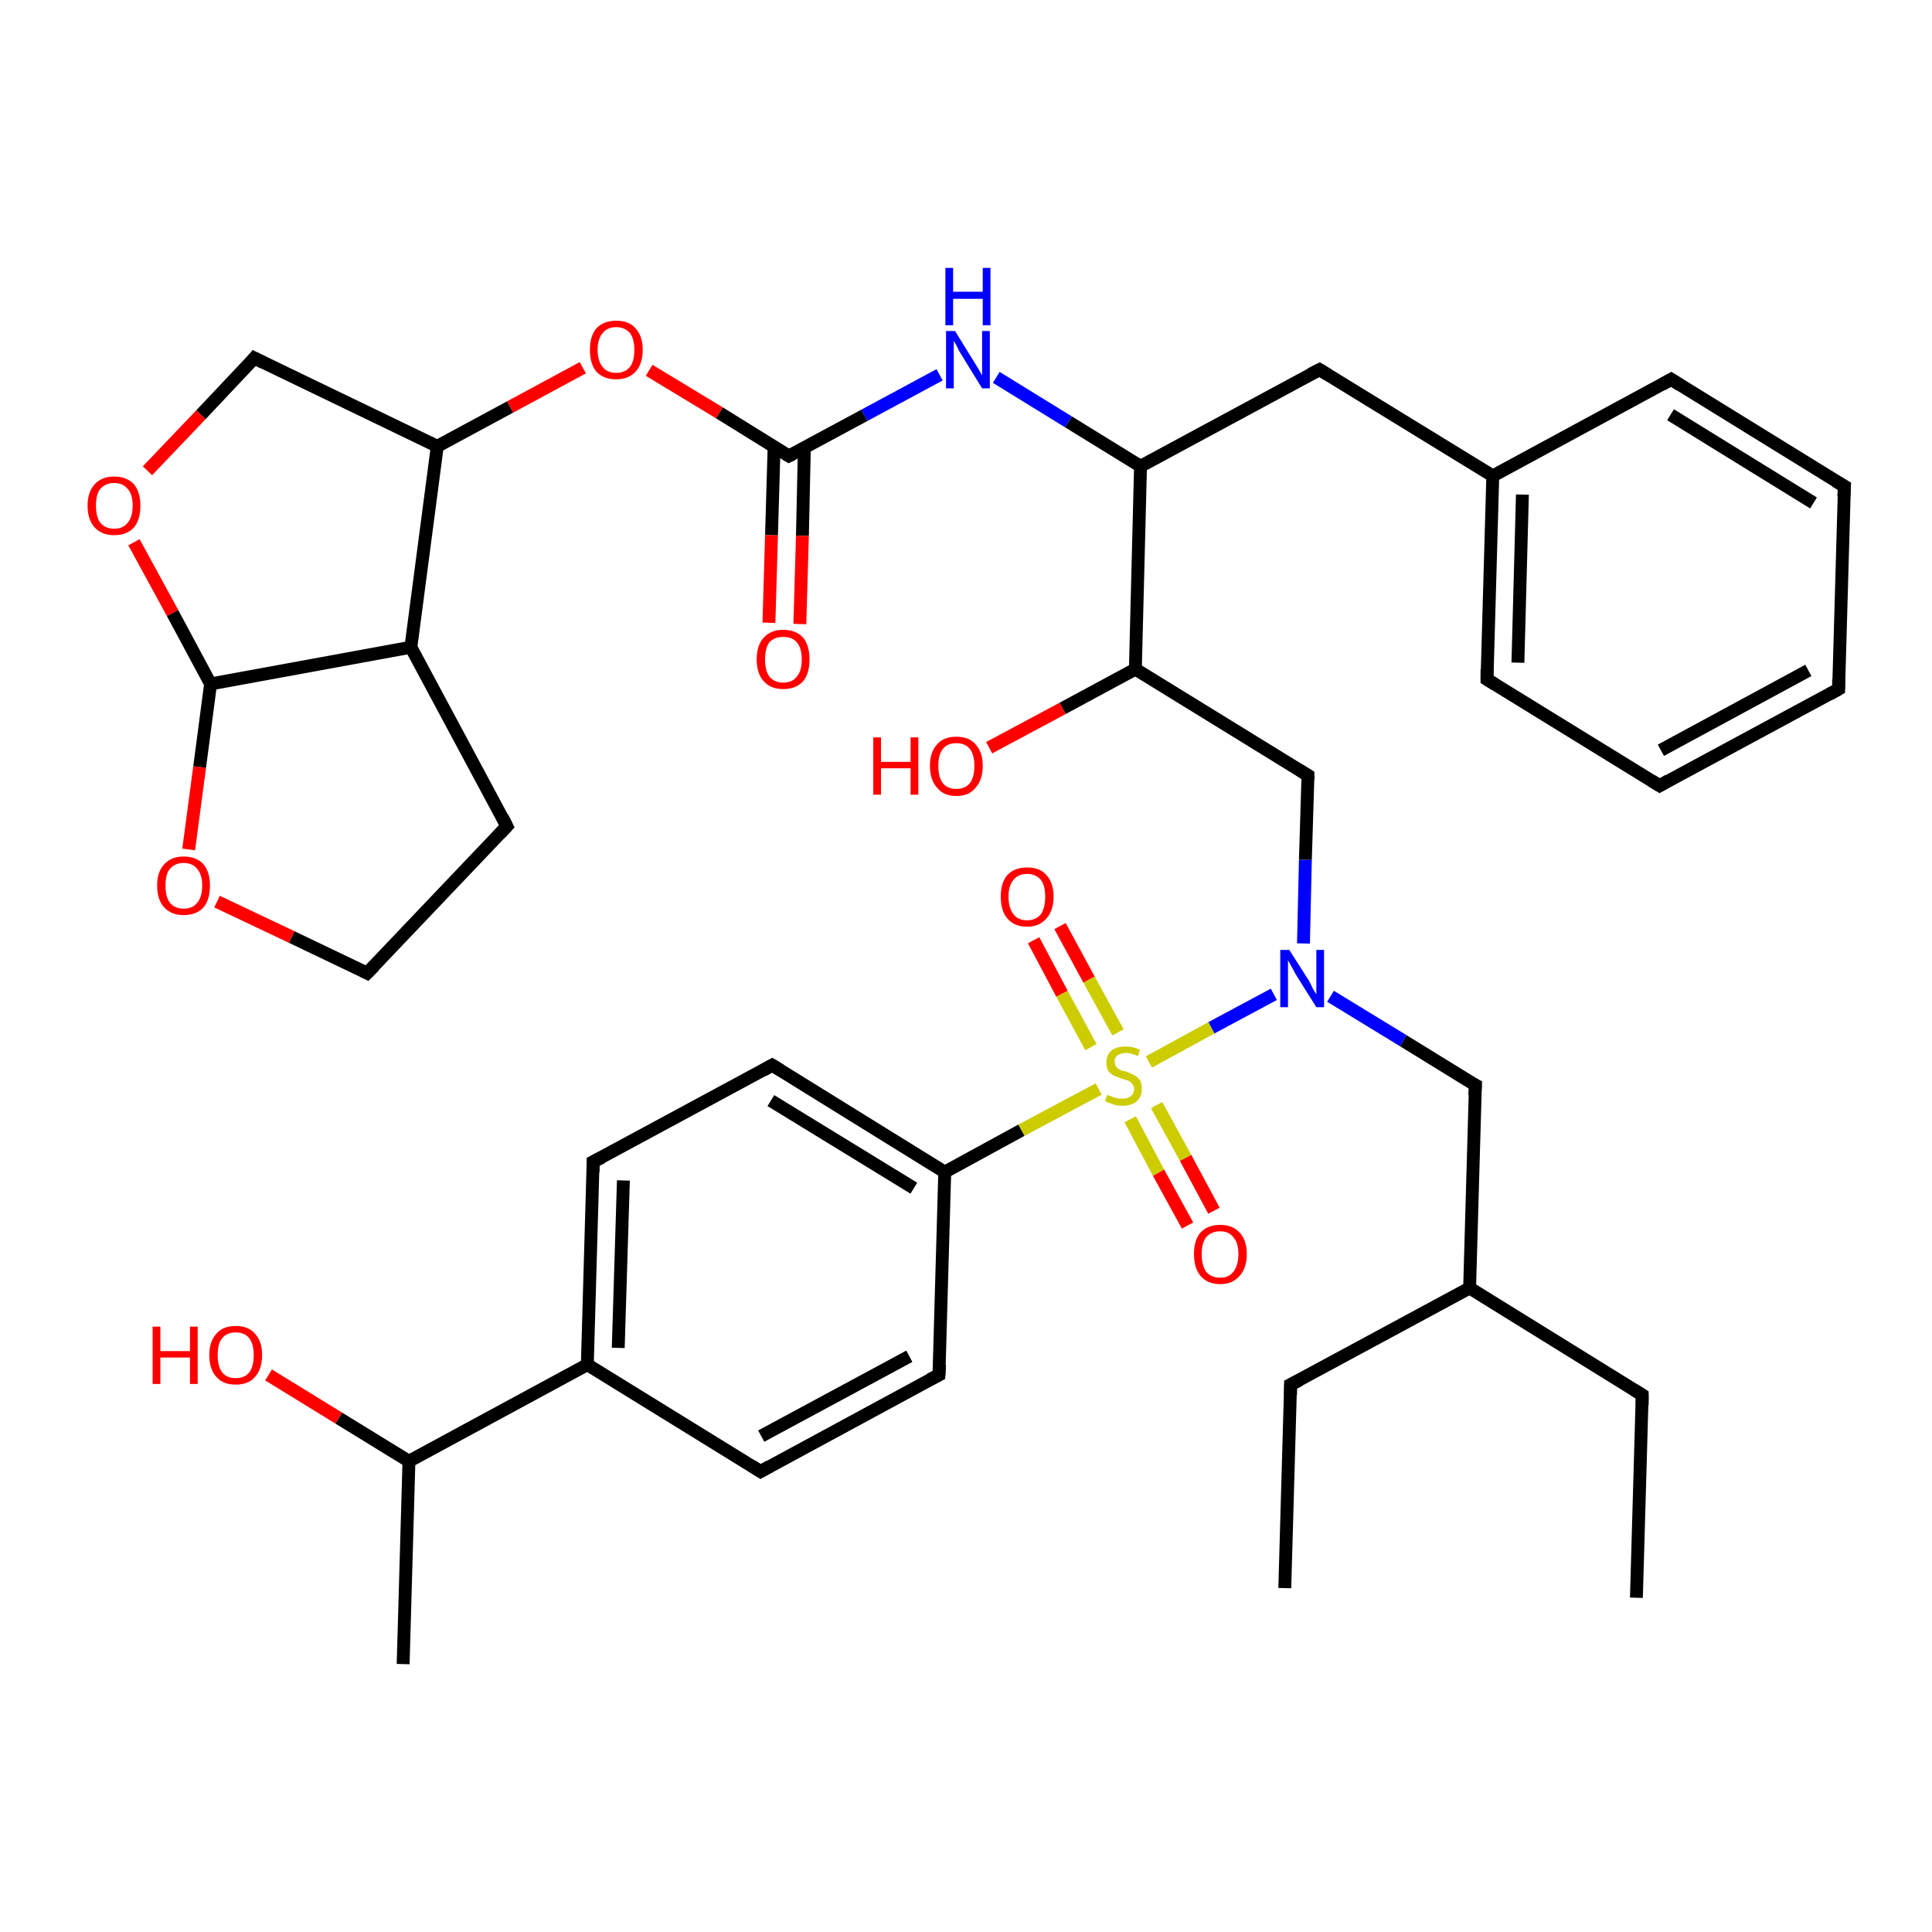 <?xml version='1.0' encoding='iso-8859-1'?>
<svg version='1.1' baseProfile='full'
              xmlns='http://www.w3.org/2000/svg'
                      xmlns:rdkit='http://www.rdkit.org/xml'
                      xmlns:xlink='http://www.w3.org/1999/xlink'
                  xml:space='preserve'
width='300px' height='300px' viewBox='0 0 300 300'>
<!-- END OF HEADER -->
<rect style='opacity:1.0;fill:#FFFFFF;stroke:none' width='300.0' height='300.0' x='0.0' y='0.0'> </rect>
<path class='bond-0 atom-0 atom-1' d='M 255.0,216.6 L 254.1,248.1' style='fill:none;fill-rule:evenodd;stroke:#000000;stroke-width:2.0px;stroke-linecap:butt;stroke-linejoin:miter;stroke-opacity:1' />
<path class='bond-1 atom-0 atom-2' d='M 255.0,216.6 L 228.2,200.0' style='fill:none;fill-rule:evenodd;stroke:#000000;stroke-width:2.0px;stroke-linecap:butt;stroke-linejoin:miter;stroke-opacity:1' />
<path class='bond-2 atom-2 atom-3' d='M 228.2,200.0 L 229.1,168.5' style='fill:none;fill-rule:evenodd;stroke:#000000;stroke-width:2.0px;stroke-linecap:butt;stroke-linejoin:miter;stroke-opacity:1' />
<path class='bond-3 atom-3 atom-4' d='M 229.1,168.5 L 217.9,161.6' style='fill:none;fill-rule:evenodd;stroke:#000000;stroke-width:2.0px;stroke-linecap:butt;stroke-linejoin:miter;stroke-opacity:1' />
<path class='bond-3 atom-3 atom-4' d='M 217.9,161.6 L 206.6,154.7' style='fill:none;fill-rule:evenodd;stroke:#0000FF;stroke-width:2.0px;stroke-linecap:butt;stroke-linejoin:miter;stroke-opacity:1' />
<path class='bond-4 atom-4 atom-5' d='M 202.4,146.5 L 202.7,133.5' style='fill:none;fill-rule:evenodd;stroke:#0000FF;stroke-width:2.0px;stroke-linecap:butt;stroke-linejoin:miter;stroke-opacity:1' />
<path class='bond-4 atom-4 atom-5' d='M 202.7,133.5 L 203.1,120.4' style='fill:none;fill-rule:evenodd;stroke:#000000;stroke-width:2.0px;stroke-linecap:butt;stroke-linejoin:miter;stroke-opacity:1' />
<path class='bond-5 atom-5 atom-6' d='M 203.1,120.4 L 176.3,103.9' style='fill:none;fill-rule:evenodd;stroke:#000000;stroke-width:2.0px;stroke-linecap:butt;stroke-linejoin:miter;stroke-opacity:1' />
<path class='bond-6 atom-6 atom-7' d='M 176.3,103.9 L 177.1,72.4' style='fill:none;fill-rule:evenodd;stroke:#000000;stroke-width:2.0px;stroke-linecap:butt;stroke-linejoin:miter;stroke-opacity:1' />
<path class='bond-7 atom-7 atom-8' d='M 177.1,72.4 L 204.9,57.4' style='fill:none;fill-rule:evenodd;stroke:#000000;stroke-width:2.0px;stroke-linecap:butt;stroke-linejoin:miter;stroke-opacity:1' />
<path class='bond-8 atom-8 atom-9' d='M 204.9,57.4 L 231.8,73.9' style='fill:none;fill-rule:evenodd;stroke:#000000;stroke-width:2.0px;stroke-linecap:butt;stroke-linejoin:miter;stroke-opacity:1' />
<path class='bond-9 atom-9 atom-10' d='M 231.8,73.9 L 230.9,105.5' style='fill:none;fill-rule:evenodd;stroke:#000000;stroke-width:2.0px;stroke-linecap:butt;stroke-linejoin:miter;stroke-opacity:1' />
<path class='bond-9 atom-9 atom-10' d='M 236.4,76.8 L 235.7,102.9' style='fill:none;fill-rule:evenodd;stroke:#000000;stroke-width:2.0px;stroke-linecap:butt;stroke-linejoin:miter;stroke-opacity:1' />
<path class='bond-10 atom-10 atom-11' d='M 230.9,105.5 L 257.7,122.0' style='fill:none;fill-rule:evenodd;stroke:#000000;stroke-width:2.0px;stroke-linecap:butt;stroke-linejoin:miter;stroke-opacity:1' />
<path class='bond-11 atom-11 atom-12' d='M 257.7,122.0 L 285.5,107.0' style='fill:none;fill-rule:evenodd;stroke:#000000;stroke-width:2.0px;stroke-linecap:butt;stroke-linejoin:miter;stroke-opacity:1' />
<path class='bond-11 atom-11 atom-12' d='M 257.9,116.5 L 280.8,104.1' style='fill:none;fill-rule:evenodd;stroke:#000000;stroke-width:2.0px;stroke-linecap:butt;stroke-linejoin:miter;stroke-opacity:1' />
<path class='bond-12 atom-12 atom-13' d='M 285.5,107.0 L 286.4,75.5' style='fill:none;fill-rule:evenodd;stroke:#000000;stroke-width:2.0px;stroke-linecap:butt;stroke-linejoin:miter;stroke-opacity:1' />
<path class='bond-13 atom-13 atom-14' d='M 286.4,75.5 L 259.5,58.9' style='fill:none;fill-rule:evenodd;stroke:#000000;stroke-width:2.0px;stroke-linecap:butt;stroke-linejoin:miter;stroke-opacity:1' />
<path class='bond-13 atom-13 atom-14' d='M 281.6,78.1 L 259.4,64.4' style='fill:none;fill-rule:evenodd;stroke:#000000;stroke-width:2.0px;stroke-linecap:butt;stroke-linejoin:miter;stroke-opacity:1' />
<path class='bond-14 atom-7 atom-15' d='M 177.1,72.4 L 165.9,65.5' style='fill:none;fill-rule:evenodd;stroke:#000000;stroke-width:2.0px;stroke-linecap:butt;stroke-linejoin:miter;stroke-opacity:1' />
<path class='bond-14 atom-7 atom-15' d='M 165.9,65.5 L 154.7,58.6' style='fill:none;fill-rule:evenodd;stroke:#0000FF;stroke-width:2.0px;stroke-linecap:butt;stroke-linejoin:miter;stroke-opacity:1' />
<path class='bond-15 atom-15 atom-16' d='M 145.9,58.2 L 134.2,64.5' style='fill:none;fill-rule:evenodd;stroke:#0000FF;stroke-width:2.0px;stroke-linecap:butt;stroke-linejoin:miter;stroke-opacity:1' />
<path class='bond-15 atom-15 atom-16' d='M 134.2,64.5 L 122.5,70.8' style='fill:none;fill-rule:evenodd;stroke:#000000;stroke-width:2.0px;stroke-linecap:butt;stroke-linejoin:miter;stroke-opacity:1' />
<path class='bond-16 atom-16 atom-17' d='M 122.5,70.8 L 111.7,64.1' style='fill:none;fill-rule:evenodd;stroke:#000000;stroke-width:2.0px;stroke-linecap:butt;stroke-linejoin:miter;stroke-opacity:1' />
<path class='bond-16 atom-16 atom-17' d='M 111.7,64.1 L 100.8,57.5' style='fill:none;fill-rule:evenodd;stroke:#FF0000;stroke-width:2.0px;stroke-linecap:butt;stroke-linejoin:miter;stroke-opacity:1' />
<path class='bond-17 atom-17 atom-18' d='M 90.5,57.1 L 79.2,63.2' style='fill:none;fill-rule:evenodd;stroke:#FF0000;stroke-width:2.0px;stroke-linecap:butt;stroke-linejoin:miter;stroke-opacity:1' />
<path class='bond-17 atom-17 atom-18' d='M 79.2,63.2 L 67.9,69.3' style='fill:none;fill-rule:evenodd;stroke:#000000;stroke-width:2.0px;stroke-linecap:butt;stroke-linejoin:miter;stroke-opacity:1' />
<path class='bond-18 atom-18 atom-19' d='M 67.9,69.3 L 39.5,55.6' style='fill:none;fill-rule:evenodd;stroke:#000000;stroke-width:2.0px;stroke-linecap:butt;stroke-linejoin:miter;stroke-opacity:1' />
<path class='bond-19 atom-19 atom-20' d='M 39.5,55.6 L 31.2,64.4' style='fill:none;fill-rule:evenodd;stroke:#000000;stroke-width:2.0px;stroke-linecap:butt;stroke-linejoin:miter;stroke-opacity:1' />
<path class='bond-19 atom-19 atom-20' d='M 31.2,64.4 L 22.9,73.1' style='fill:none;fill-rule:evenodd;stroke:#FF0000;stroke-width:2.0px;stroke-linecap:butt;stroke-linejoin:miter;stroke-opacity:1' />
<path class='bond-20 atom-20 atom-21' d='M 20.8,84.2 L 26.8,95.2' style='fill:none;fill-rule:evenodd;stroke:#FF0000;stroke-width:2.0px;stroke-linecap:butt;stroke-linejoin:miter;stroke-opacity:1' />
<path class='bond-20 atom-20 atom-21' d='M 26.8,95.2 L 32.7,106.2' style='fill:none;fill-rule:evenodd;stroke:#000000;stroke-width:2.0px;stroke-linecap:butt;stroke-linejoin:miter;stroke-opacity:1' />
<path class='bond-21 atom-21 atom-22' d='M 32.7,106.2 L 63.8,100.5' style='fill:none;fill-rule:evenodd;stroke:#000000;stroke-width:2.0px;stroke-linecap:butt;stroke-linejoin:miter;stroke-opacity:1' />
<path class='bond-22 atom-22 atom-23' d='M 63.8,100.5 L 78.7,128.3' style='fill:none;fill-rule:evenodd;stroke:#000000;stroke-width:2.0px;stroke-linecap:butt;stroke-linejoin:miter;stroke-opacity:1' />
<path class='bond-23 atom-23 atom-24' d='M 78.7,128.3 L 57.0,151.1' style='fill:none;fill-rule:evenodd;stroke:#000000;stroke-width:2.0px;stroke-linecap:butt;stroke-linejoin:miter;stroke-opacity:1' />
<path class='bond-24 atom-24 atom-25' d='M 57.0,151.1 L 45.3,145.5' style='fill:none;fill-rule:evenodd;stroke:#000000;stroke-width:2.0px;stroke-linecap:butt;stroke-linejoin:miter;stroke-opacity:1' />
<path class='bond-24 atom-24 atom-25' d='M 45.3,145.5 L 33.7,140.0' style='fill:none;fill-rule:evenodd;stroke:#FF0000;stroke-width:2.0px;stroke-linecap:butt;stroke-linejoin:miter;stroke-opacity:1' />
<path class='bond-25 atom-16 atom-26' d='M 120.2,69.4 L 119.8,83.1' style='fill:none;fill-rule:evenodd;stroke:#000000;stroke-width:2.0px;stroke-linecap:butt;stroke-linejoin:miter;stroke-opacity:1' />
<path class='bond-25 atom-16 atom-26' d='M 119.8,83.1 L 119.4,96.7' style='fill:none;fill-rule:evenodd;stroke:#FF0000;stroke-width:2.0px;stroke-linecap:butt;stroke-linejoin:miter;stroke-opacity:1' />
<path class='bond-25 atom-16 atom-26' d='M 124.9,69.5 L 124.6,83.2' style='fill:none;fill-rule:evenodd;stroke:#000000;stroke-width:2.0px;stroke-linecap:butt;stroke-linejoin:miter;stroke-opacity:1' />
<path class='bond-25 atom-16 atom-26' d='M 124.6,83.2 L 124.2,96.9' style='fill:none;fill-rule:evenodd;stroke:#FF0000;stroke-width:2.0px;stroke-linecap:butt;stroke-linejoin:miter;stroke-opacity:1' />
<path class='bond-26 atom-6 atom-27' d='M 176.3,103.9 L 165.0,110.0' style='fill:none;fill-rule:evenodd;stroke:#000000;stroke-width:2.0px;stroke-linecap:butt;stroke-linejoin:miter;stroke-opacity:1' />
<path class='bond-26 atom-6 atom-27' d='M 165.0,110.0 L 153.6,116.1' style='fill:none;fill-rule:evenodd;stroke:#FF0000;stroke-width:2.0px;stroke-linecap:butt;stroke-linejoin:miter;stroke-opacity:1' />
<path class='bond-27 atom-4 atom-28' d='M 197.8,154.4 L 188.1,159.6' style='fill:none;fill-rule:evenodd;stroke:#0000FF;stroke-width:2.0px;stroke-linecap:butt;stroke-linejoin:miter;stroke-opacity:1' />
<path class='bond-27 atom-4 atom-28' d='M 188.1,159.6 L 178.4,164.9' style='fill:none;fill-rule:evenodd;stroke:#CCCC00;stroke-width:2.0px;stroke-linecap:butt;stroke-linejoin:miter;stroke-opacity:1' />
<path class='bond-28 atom-28 atom-29' d='M 170.6,169.1 L 158.6,175.5' style='fill:none;fill-rule:evenodd;stroke:#CCCC00;stroke-width:2.0px;stroke-linecap:butt;stroke-linejoin:miter;stroke-opacity:1' />
<path class='bond-28 atom-28 atom-29' d='M 158.6,175.5 L 146.7,182.0' style='fill:none;fill-rule:evenodd;stroke:#000000;stroke-width:2.0px;stroke-linecap:butt;stroke-linejoin:miter;stroke-opacity:1' />
<path class='bond-29 atom-29 atom-30' d='M 146.7,182.0 L 119.9,165.4' style='fill:none;fill-rule:evenodd;stroke:#000000;stroke-width:2.0px;stroke-linecap:butt;stroke-linejoin:miter;stroke-opacity:1' />
<path class='bond-29 atom-29 atom-30' d='M 141.9,184.5 L 119.7,170.9' style='fill:none;fill-rule:evenodd;stroke:#000000;stroke-width:2.0px;stroke-linecap:butt;stroke-linejoin:miter;stroke-opacity:1' />
<path class='bond-30 atom-30 atom-31' d='M 119.9,165.4 L 92.1,180.4' style='fill:none;fill-rule:evenodd;stroke:#000000;stroke-width:2.0px;stroke-linecap:butt;stroke-linejoin:miter;stroke-opacity:1' />
<path class='bond-31 atom-31 atom-32' d='M 92.1,180.4 L 91.2,211.9' style='fill:none;fill-rule:evenodd;stroke:#000000;stroke-width:2.0px;stroke-linecap:butt;stroke-linejoin:miter;stroke-opacity:1' />
<path class='bond-31 atom-31 atom-32' d='M 96.8,183.3 L 96.0,209.3' style='fill:none;fill-rule:evenodd;stroke:#000000;stroke-width:2.0px;stroke-linecap:butt;stroke-linejoin:miter;stroke-opacity:1' />
<path class='bond-32 atom-32 atom-33' d='M 91.2,211.9 L 118.1,228.5' style='fill:none;fill-rule:evenodd;stroke:#000000;stroke-width:2.0px;stroke-linecap:butt;stroke-linejoin:miter;stroke-opacity:1' />
<path class='bond-33 atom-33 atom-34' d='M 118.1,228.5 L 145.8,213.5' style='fill:none;fill-rule:evenodd;stroke:#000000;stroke-width:2.0px;stroke-linecap:butt;stroke-linejoin:miter;stroke-opacity:1' />
<path class='bond-33 atom-33 atom-34' d='M 118.2,223.0 L 141.2,210.6' style='fill:none;fill-rule:evenodd;stroke:#000000;stroke-width:2.0px;stroke-linecap:butt;stroke-linejoin:miter;stroke-opacity:1' />
<path class='bond-34 atom-32 atom-35' d='M 91.2,211.9 L 63.5,226.9' style='fill:none;fill-rule:evenodd;stroke:#000000;stroke-width:2.0px;stroke-linecap:butt;stroke-linejoin:miter;stroke-opacity:1' />
<path class='bond-35 atom-35 atom-36' d='M 63.5,226.9 L 62.6,258.4' style='fill:none;fill-rule:evenodd;stroke:#000000;stroke-width:2.0px;stroke-linecap:butt;stroke-linejoin:miter;stroke-opacity:1' />
<path class='bond-36 atom-35 atom-37' d='M 63.5,226.9 L 52.6,220.2' style='fill:none;fill-rule:evenodd;stroke:#000000;stroke-width:2.0px;stroke-linecap:butt;stroke-linejoin:miter;stroke-opacity:1' />
<path class='bond-36 atom-35 atom-37' d='M 52.6,220.2 L 41.7,213.5' style='fill:none;fill-rule:evenodd;stroke:#FF0000;stroke-width:2.0px;stroke-linecap:butt;stroke-linejoin:miter;stroke-opacity:1' />
<path class='bond-37 atom-28 atom-38' d='M 173.6,160.3 L 169.1,152.1' style='fill:none;fill-rule:evenodd;stroke:#CCCC00;stroke-width:2.0px;stroke-linecap:butt;stroke-linejoin:miter;stroke-opacity:1' />
<path class='bond-37 atom-28 atom-38' d='M 169.1,152.1 L 164.6,143.8' style='fill:none;fill-rule:evenodd;stroke:#FF0000;stroke-width:2.0px;stroke-linecap:butt;stroke-linejoin:miter;stroke-opacity:1' />
<path class='bond-37 atom-28 atom-38' d='M 169.4,162.6 L 164.9,154.3' style='fill:none;fill-rule:evenodd;stroke:#CCCC00;stroke-width:2.0px;stroke-linecap:butt;stroke-linejoin:miter;stroke-opacity:1' />
<path class='bond-37 atom-28 atom-38' d='M 164.9,154.3 L 160.5,146.0' style='fill:none;fill-rule:evenodd;stroke:#FF0000;stroke-width:2.0px;stroke-linecap:butt;stroke-linejoin:miter;stroke-opacity:1' />
<path class='bond-38 atom-28 atom-39' d='M 175.5,173.8 L 179.9,182.1' style='fill:none;fill-rule:evenodd;stroke:#CCCC00;stroke-width:2.0px;stroke-linecap:butt;stroke-linejoin:miter;stroke-opacity:1' />
<path class='bond-38 atom-28 atom-39' d='M 179.9,182.1 L 184.4,190.3' style='fill:none;fill-rule:evenodd;stroke:#FF0000;stroke-width:2.0px;stroke-linecap:butt;stroke-linejoin:miter;stroke-opacity:1' />
<path class='bond-38 atom-28 atom-39' d='M 179.6,171.6 L 184.1,179.8' style='fill:none;fill-rule:evenodd;stroke:#CCCC00;stroke-width:2.0px;stroke-linecap:butt;stroke-linejoin:miter;stroke-opacity:1' />
<path class='bond-38 atom-28 atom-39' d='M 184.1,179.8 L 188.5,188.0' style='fill:none;fill-rule:evenodd;stroke:#FF0000;stroke-width:2.0px;stroke-linecap:butt;stroke-linejoin:miter;stroke-opacity:1' />
<path class='bond-39 atom-2 atom-40' d='M 228.2,200.0 L 200.4,215.0' style='fill:none;fill-rule:evenodd;stroke:#000000;stroke-width:2.0px;stroke-linecap:butt;stroke-linejoin:miter;stroke-opacity:1' />
<path class='bond-40 atom-40 atom-41' d='M 200.4,215.0 L 199.5,246.6' style='fill:none;fill-rule:evenodd;stroke:#000000;stroke-width:2.0px;stroke-linecap:butt;stroke-linejoin:miter;stroke-opacity:1' />
<path class='bond-41 atom-14 atom-9' d='M 259.5,58.9 L 231.8,73.9' style='fill:none;fill-rule:evenodd;stroke:#000000;stroke-width:2.0px;stroke-linecap:butt;stroke-linejoin:miter;stroke-opacity:1' />
<path class='bond-42 atom-25 atom-21' d='M 29.3,131.9 L 31.0,119.1' style='fill:none;fill-rule:evenodd;stroke:#FF0000;stroke-width:2.0px;stroke-linecap:butt;stroke-linejoin:miter;stroke-opacity:1' />
<path class='bond-42 atom-25 atom-21' d='M 31.0,119.1 L 32.7,106.2' style='fill:none;fill-rule:evenodd;stroke:#000000;stroke-width:2.0px;stroke-linecap:butt;stroke-linejoin:miter;stroke-opacity:1' />
<path class='bond-43 atom-22 atom-18' d='M 63.8,100.5 L 67.9,69.3' style='fill:none;fill-rule:evenodd;stroke:#000000;stroke-width:2.0px;stroke-linecap:butt;stroke-linejoin:miter;stroke-opacity:1' />
<path class='bond-44 atom-34 atom-29' d='M 145.8,213.5 L 146.7,182.0' style='fill:none;fill-rule:evenodd;stroke:#000000;stroke-width:2.0px;stroke-linecap:butt;stroke-linejoin:miter;stroke-opacity:1' />
<path d='M 255.0,218.2 L 255.0,216.6 L 253.7,215.8' style='fill:none;stroke:#000000;stroke-width:2.0px;stroke-linecap:butt;stroke-linejoin:miter;stroke-opacity:1;' />
<path d='M 229.0,170.1 L 229.1,168.5 L 228.5,168.2' style='fill:none;stroke:#000000;stroke-width:2.0px;stroke-linecap:butt;stroke-linejoin:miter;stroke-opacity:1;' />
<path d='M 203.1,121.1 L 203.1,120.4 L 201.8,119.6' style='fill:none;stroke:#000000;stroke-width:2.0px;stroke-linecap:butt;stroke-linejoin:miter;stroke-opacity:1;' />
<path d='M 203.5,58.1 L 204.9,57.4 L 206.2,58.2' style='fill:none;stroke:#000000;stroke-width:2.0px;stroke-linecap:butt;stroke-linejoin:miter;stroke-opacity:1;' />
<path d='M 230.9,103.9 L 230.9,105.5 L 232.2,106.3' style='fill:none;stroke:#000000;stroke-width:2.0px;stroke-linecap:butt;stroke-linejoin:miter;stroke-opacity:1;' />
<path d='M 256.4,121.2 L 257.7,122.0 L 259.1,121.2' style='fill:none;stroke:#000000;stroke-width:2.0px;stroke-linecap:butt;stroke-linejoin:miter;stroke-opacity:1;' />
<path d='M 284.1,107.8 L 285.5,107.0 L 285.5,105.4' style='fill:none;stroke:#000000;stroke-width:2.0px;stroke-linecap:butt;stroke-linejoin:miter;stroke-opacity:1;' />
<path d='M 286.3,77.1 L 286.4,75.5 L 285.0,74.7' style='fill:none;stroke:#000000;stroke-width:2.0px;stroke-linecap:butt;stroke-linejoin:miter;stroke-opacity:1;' />
<path d='M 260.9,59.8 L 259.5,58.9 L 258.1,59.7' style='fill:none;stroke:#000000;stroke-width:2.0px;stroke-linecap:butt;stroke-linejoin:miter;stroke-opacity:1;' />
<path d='M 123.1,70.5 L 122.5,70.8 L 122.0,70.5' style='fill:none;stroke:#000000;stroke-width:2.0px;stroke-linecap:butt;stroke-linejoin:miter;stroke-opacity:1;' />
<path d='M 40.9,56.3 L 39.5,55.6 L 39.1,56.1' style='fill:none;stroke:#000000;stroke-width:2.0px;stroke-linecap:butt;stroke-linejoin:miter;stroke-opacity:1;' />
<path d='M 78.0,126.9 L 78.7,128.3 L 77.7,129.4' style='fill:none;stroke:#000000;stroke-width:2.0px;stroke-linecap:butt;stroke-linejoin:miter;stroke-opacity:1;' />
<path d='M 58.1,150.0 L 57.0,151.1 L 56.4,150.8' style='fill:none;stroke:#000000;stroke-width:2.0px;stroke-linecap:butt;stroke-linejoin:miter;stroke-opacity:1;' />
<path d='M 121.2,166.2 L 119.9,165.4 L 118.5,166.2' style='fill:none;stroke:#000000;stroke-width:2.0px;stroke-linecap:butt;stroke-linejoin:miter;stroke-opacity:1;' />
<path d='M 93.5,179.7 L 92.1,180.4 L 92.1,182.0' style='fill:none;stroke:#000000;stroke-width:2.0px;stroke-linecap:butt;stroke-linejoin:miter;stroke-opacity:1;' />
<path d='M 116.7,227.6 L 118.1,228.5 L 119.5,227.7' style='fill:none;stroke:#000000;stroke-width:2.0px;stroke-linecap:butt;stroke-linejoin:miter;stroke-opacity:1;' />
<path d='M 144.4,214.2 L 145.8,213.5 L 145.9,211.9' style='fill:none;stroke:#000000;stroke-width:2.0px;stroke-linecap:butt;stroke-linejoin:miter;stroke-opacity:1;' />
<path d='M 201.8,214.3 L 200.4,215.0 L 200.4,216.6' style='fill:none;stroke:#000000;stroke-width:2.0px;stroke-linecap:butt;stroke-linejoin:miter;stroke-opacity:1;' />
<path class='atom-4' d='M 200.2 147.5
L 203.2 152.2
Q 203.5 152.7, 203.9 153.6
Q 204.4 154.4, 204.4 154.4
L 204.4 147.5
L 205.6 147.5
L 205.6 156.4
L 204.4 156.4
L 201.2 151.3
Q 200.9 150.7, 200.5 150.0
Q 200.1 149.3, 200.0 149.1
L 200.0 156.4
L 198.8 156.4
L 198.8 147.5
L 200.2 147.5
' fill='#0000FF'/>
<path class='atom-15' d='M 148.3 51.4
L 151.2 56.1
Q 151.5 56.6, 152.0 57.4
Q 152.5 58.3, 152.5 58.3
L 152.5 51.4
L 153.7 51.4
L 153.7 60.3
L 152.5 60.3
L 149.3 55.1
Q 148.9 54.5, 148.6 53.8
Q 148.2 53.1, 148.1 52.9
L 148.1 60.3
L 146.9 60.3
L 146.9 51.4
L 148.3 51.4
' fill='#0000FF'/>
<path class='atom-15' d='M 146.8 41.6
L 148.0 41.6
L 148.0 45.3
L 152.6 45.3
L 152.6 41.6
L 153.8 41.6
L 153.8 50.5
L 152.6 50.5
L 152.6 46.4
L 148.0 46.4
L 148.0 50.5
L 146.8 50.5
L 146.8 41.6
' fill='#0000FF'/>
<path class='atom-17' d='M 91.6 54.3
Q 91.6 52.2, 92.6 51.0
Q 93.7 49.8, 95.7 49.8
Q 97.7 49.8, 98.7 51.0
Q 99.8 52.2, 99.8 54.3
Q 99.8 56.5, 98.7 57.7
Q 97.6 58.9, 95.7 58.9
Q 93.7 58.9, 92.6 57.7
Q 91.6 56.5, 91.6 54.3
M 95.7 57.9
Q 97.0 57.9, 97.8 57.0
Q 98.5 56.1, 98.5 54.3
Q 98.5 52.6, 97.8 51.7
Q 97.0 50.8, 95.7 50.8
Q 94.3 50.8, 93.6 51.7
Q 92.8 52.6, 92.8 54.3
Q 92.8 56.1, 93.6 57.0
Q 94.3 57.9, 95.7 57.9
' fill='#FF0000'/>
<path class='atom-20' d='M 13.6 78.5
Q 13.6 76.4, 14.7 75.2
Q 15.8 74.0, 17.7 74.0
Q 19.7 74.0, 20.8 75.2
Q 21.8 76.4, 21.8 78.5
Q 21.8 80.7, 20.8 81.9
Q 19.7 83.1, 17.7 83.1
Q 15.8 83.1, 14.7 81.9
Q 13.6 80.7, 13.6 78.5
M 17.7 82.1
Q 19.1 82.1, 19.8 81.2
Q 20.6 80.3, 20.6 78.5
Q 20.6 76.7, 19.8 75.9
Q 19.1 75.0, 17.7 75.0
Q 16.4 75.0, 15.6 75.9
Q 14.9 76.7, 14.9 78.5
Q 14.9 80.3, 15.6 81.2
Q 16.4 82.1, 17.7 82.1
' fill='#FF0000'/>
<path class='atom-25' d='M 24.4 137.5
Q 24.4 135.4, 25.5 134.2
Q 26.6 133.0, 28.5 133.0
Q 30.5 133.0, 31.6 134.2
Q 32.6 135.4, 32.6 137.5
Q 32.6 139.7, 31.6 140.9
Q 30.5 142.1, 28.5 142.1
Q 26.6 142.1, 25.5 140.9
Q 24.4 139.7, 24.4 137.5
M 28.5 141.1
Q 29.9 141.1, 30.6 140.2
Q 31.4 139.3, 31.4 137.5
Q 31.4 135.8, 30.6 134.9
Q 29.9 134.0, 28.5 134.0
Q 27.2 134.0, 26.4 134.9
Q 25.7 135.7, 25.7 137.5
Q 25.7 139.3, 26.4 140.2
Q 27.2 141.1, 28.5 141.1
' fill='#FF0000'/>
<path class='atom-26' d='M 117.5 102.4
Q 117.5 100.2, 118.6 99.0
Q 119.7 97.8, 121.6 97.8
Q 123.6 97.8, 124.7 99.0
Q 125.7 100.2, 125.7 102.4
Q 125.7 104.6, 124.7 105.8
Q 123.6 107.0, 121.6 107.0
Q 119.7 107.0, 118.6 105.8
Q 117.5 104.6, 117.5 102.4
M 121.6 106.0
Q 123.0 106.0, 123.7 105.1
Q 124.5 104.2, 124.5 102.4
Q 124.5 100.6, 123.7 99.7
Q 123.0 98.9, 121.6 98.9
Q 120.3 98.9, 119.5 99.7
Q 118.8 100.6, 118.8 102.4
Q 118.8 104.2, 119.5 105.1
Q 120.3 106.0, 121.6 106.0
' fill='#FF0000'/>
<path class='atom-27' d='M 135.6 114.5
L 136.8 114.5
L 136.8 118.3
L 141.4 118.3
L 141.4 114.5
L 142.6 114.5
L 142.6 123.4
L 141.4 123.4
L 141.4 119.3
L 136.8 119.3
L 136.8 123.4
L 135.6 123.4
L 135.6 114.5
' fill='#FF0000'/>
<path class='atom-27' d='M 144.4 118.9
Q 144.4 116.8, 145.5 115.6
Q 146.5 114.4, 148.5 114.4
Q 150.5 114.4, 151.5 115.6
Q 152.6 116.8, 152.6 118.9
Q 152.6 121.1, 151.5 122.3
Q 150.5 123.6, 148.5 123.6
Q 146.5 123.6, 145.5 122.3
Q 144.4 121.1, 144.4 118.9
M 148.5 122.5
Q 149.9 122.5, 150.6 121.6
Q 151.3 120.7, 151.3 118.9
Q 151.3 117.2, 150.6 116.3
Q 149.9 115.4, 148.5 115.4
Q 147.1 115.4, 146.4 116.3
Q 145.7 117.2, 145.7 118.9
Q 145.7 120.7, 146.4 121.6
Q 147.1 122.5, 148.5 122.5
' fill='#FF0000'/>
<path class='atom-28' d='M 171.9 170.0
Q 172.0 170.1, 172.5 170.2
Q 172.9 170.4, 173.3 170.5
Q 173.8 170.6, 174.3 170.6
Q 175.1 170.6, 175.6 170.2
Q 176.1 169.8, 176.1 169.1
Q 176.1 168.6, 175.8 168.3
Q 175.6 168.0, 175.2 167.8
Q 174.8 167.7, 174.2 167.5
Q 173.4 167.2, 172.9 167.0
Q 172.5 166.8, 172.1 166.3
Q 171.8 165.8, 171.8 165.0
Q 171.8 163.9, 172.5 163.2
Q 173.3 162.5, 174.8 162.5
Q 175.9 162.5, 177.0 163.0
L 176.7 164.0
Q 175.7 163.5, 174.9 163.5
Q 174.0 163.5, 173.5 163.9
Q 173.0 164.3, 173.1 164.9
Q 173.1 165.3, 173.3 165.6
Q 173.5 165.9, 173.9 166.1
Q 174.3 166.3, 174.9 166.4
Q 175.7 166.7, 176.2 167.0
Q 176.6 167.2, 177.0 167.7
Q 177.3 168.2, 177.3 169.1
Q 177.3 170.3, 176.5 171.0
Q 175.7 171.7, 174.3 171.7
Q 173.5 171.7, 172.9 171.5
Q 172.3 171.3, 171.6 171.0
L 171.9 170.0
' fill='#CCCC00'/>
<path class='atom-37' d='M 23.7 206.0
L 24.9 206.0
L 24.9 209.8
L 29.5 209.8
L 29.5 206.0
L 30.7 206.0
L 30.7 214.9
L 29.5 214.9
L 29.5 210.8
L 24.9 210.8
L 24.9 214.9
L 23.7 214.9
L 23.7 206.0
' fill='#FF0000'/>
<path class='atom-37' d='M 32.5 210.4
Q 32.5 208.3, 33.6 207.1
Q 34.6 205.9, 36.6 205.9
Q 38.6 205.9, 39.6 207.1
Q 40.7 208.3, 40.7 210.4
Q 40.7 212.6, 39.6 213.8
Q 38.6 215.0, 36.6 215.0
Q 34.6 215.0, 33.6 213.8
Q 32.5 212.6, 32.5 210.4
M 36.6 214.0
Q 38.0 214.0, 38.7 213.1
Q 39.4 212.2, 39.4 210.4
Q 39.4 208.7, 38.7 207.8
Q 38.0 206.9, 36.6 206.9
Q 35.2 206.9, 34.5 207.8
Q 33.8 208.6, 33.8 210.4
Q 33.8 212.2, 34.5 213.1
Q 35.2 214.0, 36.6 214.0
' fill='#FF0000'/>
<path class='atom-38' d='M 155.4 139.2
Q 155.4 137.1, 156.4 135.9
Q 157.5 134.7, 159.5 134.7
Q 161.5 134.7, 162.5 135.9
Q 163.6 137.1, 163.6 139.2
Q 163.6 141.4, 162.5 142.6
Q 161.4 143.9, 159.5 143.9
Q 157.5 143.9, 156.4 142.6
Q 155.4 141.4, 155.4 139.2
M 159.5 142.9
Q 160.8 142.9, 161.6 142.0
Q 162.3 141.0, 162.3 139.2
Q 162.3 137.5, 161.6 136.6
Q 160.8 135.7, 159.5 135.7
Q 158.1 135.7, 157.4 136.6
Q 156.6 137.5, 156.6 139.2
Q 156.6 141.0, 157.4 142.0
Q 158.1 142.9, 159.5 142.9
' fill='#FF0000'/>
<path class='atom-39' d='M 185.4 194.7
Q 185.4 192.6, 186.4 191.4
Q 187.5 190.2, 189.5 190.2
Q 191.4 190.2, 192.5 191.4
Q 193.6 192.6, 193.6 194.7
Q 193.6 196.9, 192.5 198.1
Q 191.4 199.4, 189.5 199.4
Q 187.5 199.4, 186.4 198.1
Q 185.4 196.9, 185.4 194.7
M 189.5 198.4
Q 190.8 198.4, 191.5 197.5
Q 192.3 196.5, 192.3 194.7
Q 192.3 193.0, 191.5 192.1
Q 190.8 191.2, 189.5 191.2
Q 188.1 191.2, 187.3 192.1
Q 186.6 193.0, 186.6 194.7
Q 186.6 196.5, 187.3 197.5
Q 188.1 198.4, 189.5 198.4
' fill='#FF0000'/>
</svg>
